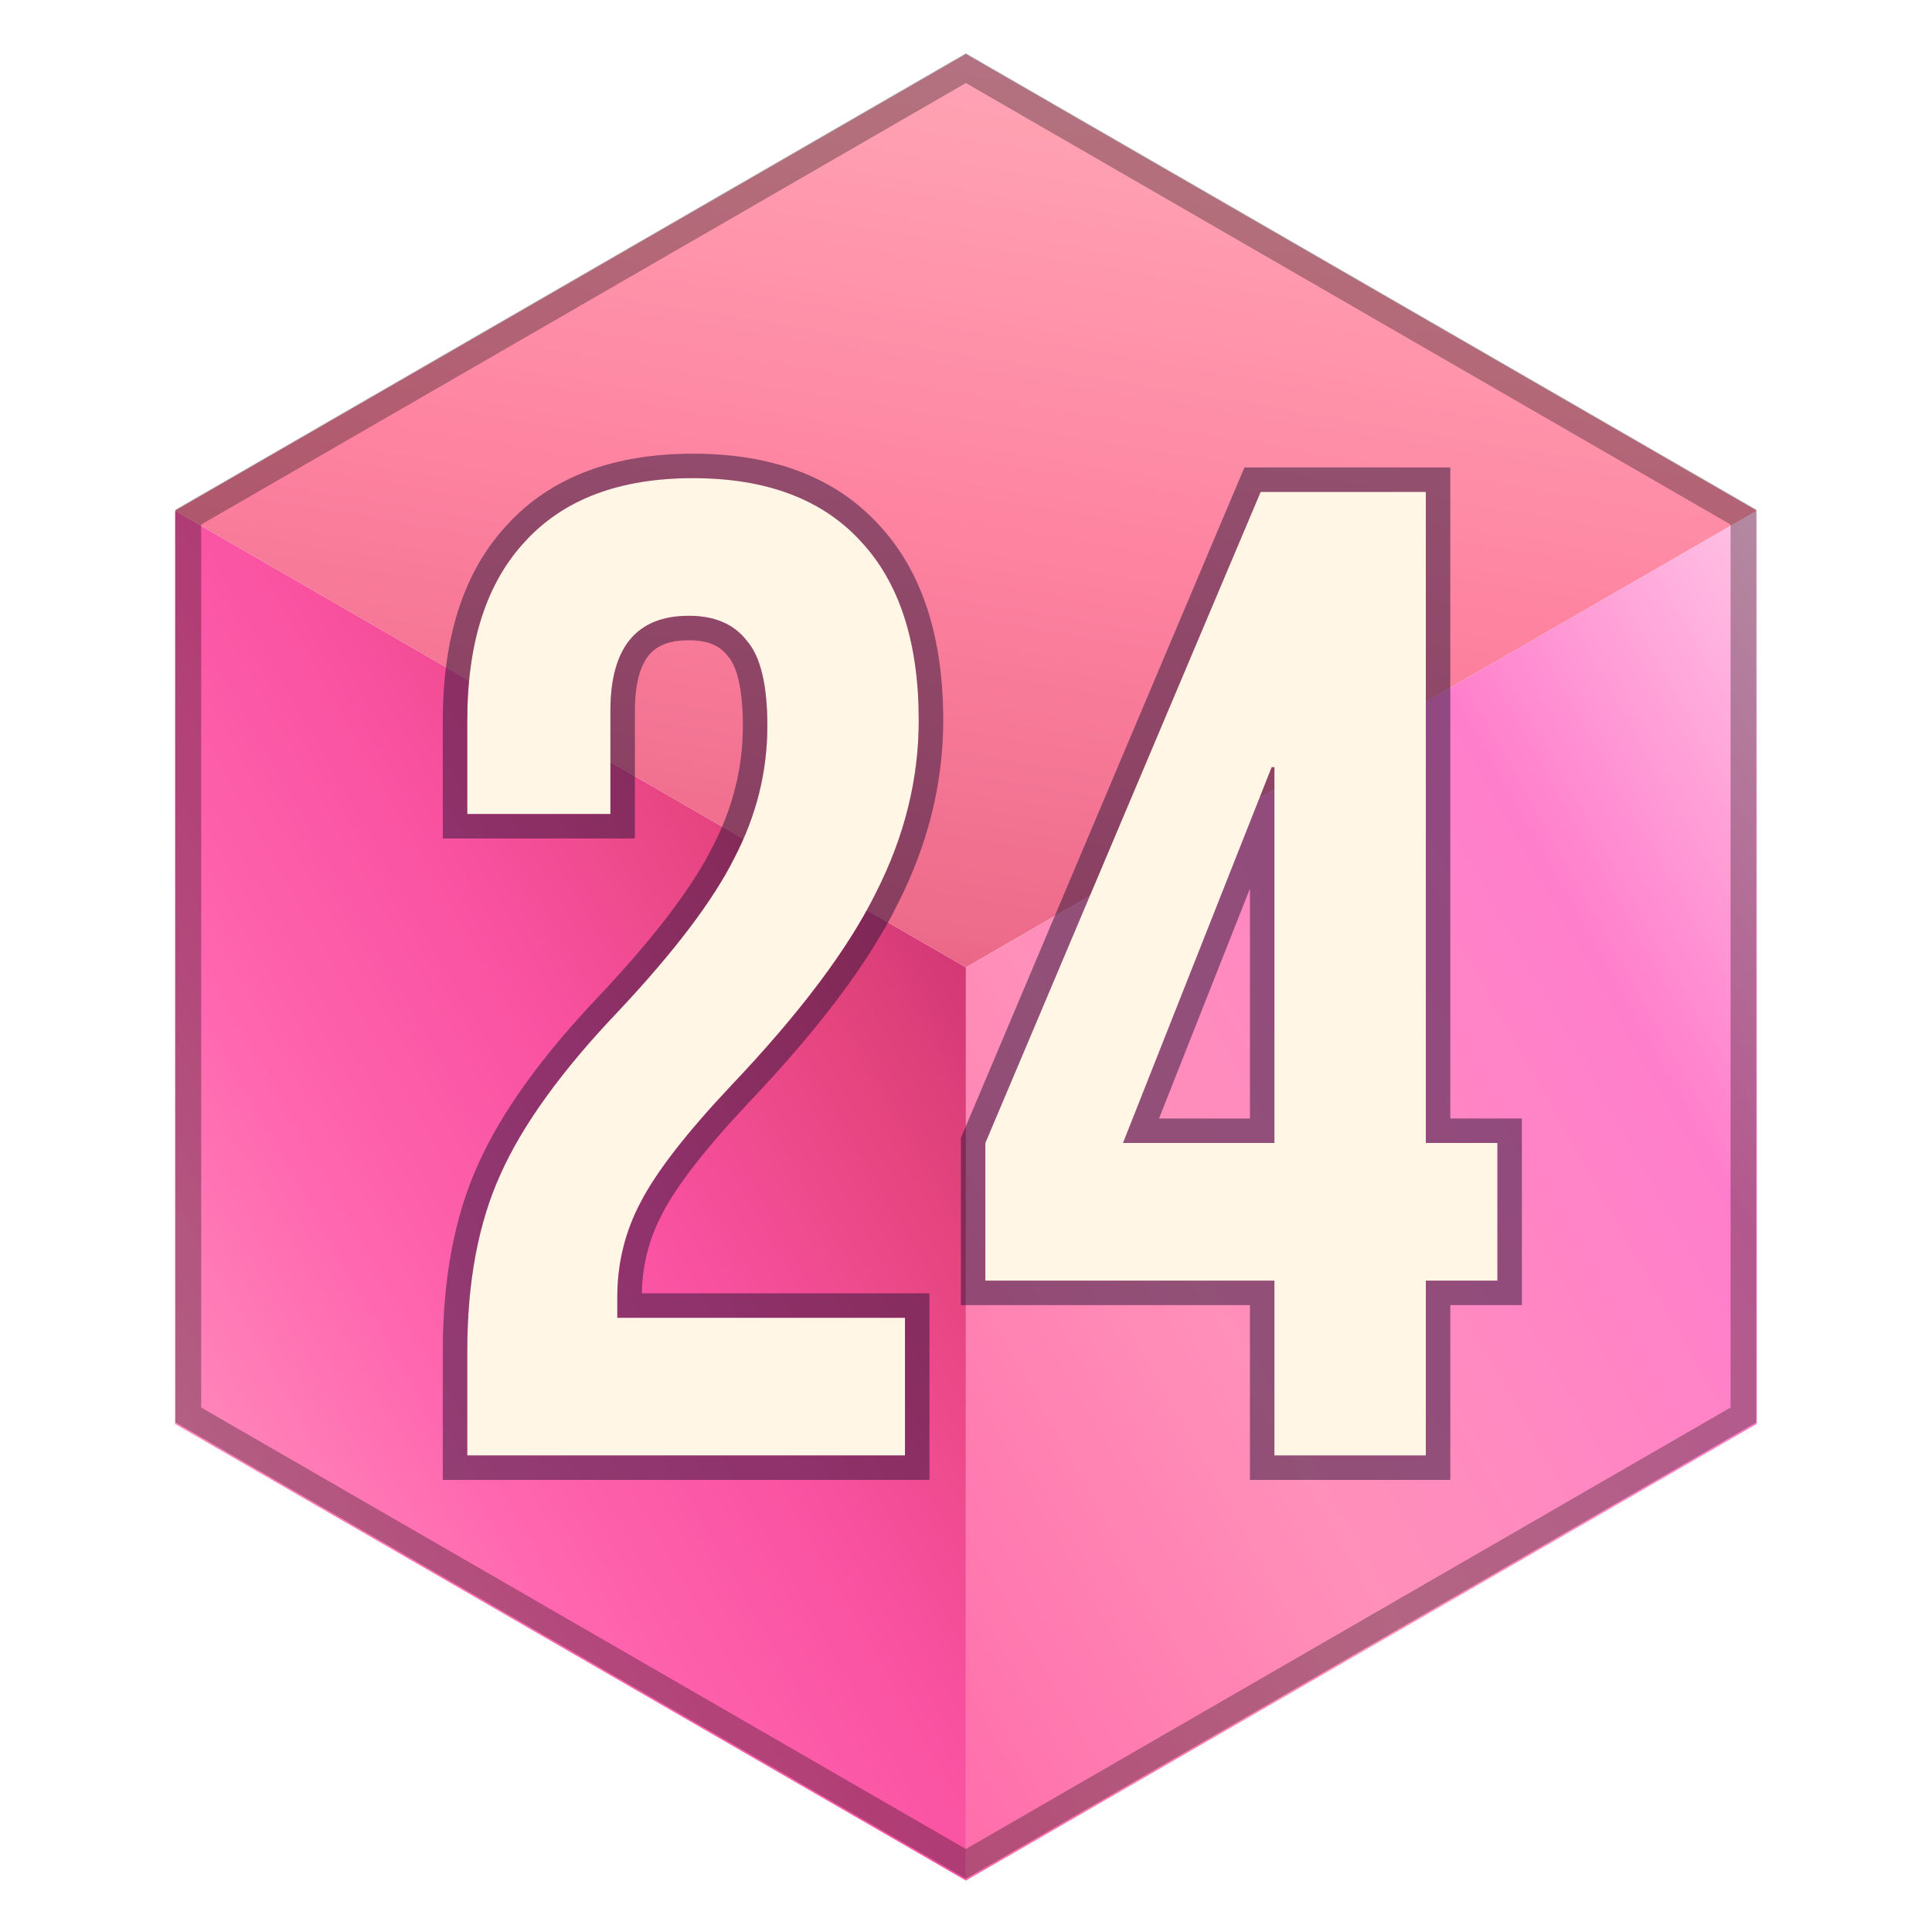 <svg width="750" height="750" viewBox="0 0 750 750" fill="none" xmlns="http://www.w3.org/2000/svg">
<g clip-path="url(#clip0_1101_65)">
<g opacity="0.9" filter="url(#filter0_d_1101_65)">
<path d="M374.973 375.523L67.947 198.261V552.785L374.973 730.047V375.523Z" fill="url(#paint0_linear_1101_65)"/>
<path d="M67.947 198.262L374.973 375.524L682 198.262L374.973 21L67.947 198.262Z" fill="url(#paint1_linear_1101_65)"/>
<path d="M374.972 730.047L681.999 552.785V198.261L374.972 375.523V730.047Z" fill="url(#paint2_linear_1101_65)"/>
</g>
<path d="M374.952 26.463L676.8 200.735V549.282L374.952 723.553L73.103 549.282V200.736L374.952 26.463Z" stroke="black" stroke-opacity="0.3" stroke-width="10"/>
<path d="M494.727 497.138H382.515V443.704L489.383 190.96H553.504V443.704H581.29V497.138H553.504V565H494.727V497.138ZM494.727 443.704V297.829H493.658L435.949 443.704H494.727Z" fill="#FFF6E6"/>
<path d="M181.394 524.39C181.394 497.673 185.669 474.874 194.218 455.994C202.768 436.758 218.086 415.562 240.172 392.407C261.902 369.253 276.863 349.482 285.056 333.095C293.606 316.709 297.881 299.61 297.881 281.799C297.881 265.768 295.209 254.725 289.865 248.67C284.878 242.257 277.397 239.051 267.423 239.051C247.118 239.051 236.966 251.341 236.966 275.921V315.997H181.394V279.661C181.394 249.382 188.875 226.227 203.836 210.197C218.798 193.81 240.528 185.617 269.026 185.617C297.524 185.617 319.254 193.81 334.216 210.197C349.177 226.227 356.658 249.382 356.658 279.661C356.658 302.46 351.137 324.724 340.094 346.454C329.407 368.184 310.705 393.12 283.988 421.262C266.532 439.786 254.777 454.925 248.721 466.681C242.665 478.08 239.637 490.37 239.637 503.551V511.566H351.315V565H181.394V524.39Z" fill="#FFF6E6"/>
<path fill-rule="evenodd" clip-rule="evenodd" d="M373.015 506.638V441.778L483.086 181.46H563.004V434.204H590.79V506.638H563.004V574.5H485.227V506.638H373.015ZM494.727 497.138V565H553.504V497.138H581.29V443.704H553.504V190.96H489.383L382.515 443.704V497.138H494.727ZM493.658 297.829L435.949 443.704H494.727V297.829H493.658ZM485.227 344.966L449.924 434.204H485.227V344.966Z" fill="#261236" fill-opacity="0.5"/>
<path fill-rule="evenodd" clip-rule="evenodd" d="M276.596 328.774L276.634 328.701C284.503 313.618 288.381 298.021 288.381 281.799C288.381 266.131 285.627 258.225 282.742 254.955L282.547 254.734L282.367 254.502C279.59 250.932 275.206 248.551 267.423 248.551C259.264 248.551 254.701 250.933 251.904 254.319C248.82 258.053 246.466 264.701 246.466 275.921V325.497H171.894V279.661C171.894 247.923 179.739 222.116 196.856 203.753C214.095 184.896 238.685 176.117 269.026 176.117C299.367 176.117 323.957 184.896 341.196 203.753C358.313 222.116 366.158 247.923 366.158 279.661C366.158 304.038 360.245 327.75 348.591 350.701C337.303 373.634 317.892 399.346 290.888 427.791C273.598 446.142 262.595 460.494 257.166 471.031L257.139 471.085L257.111 471.138C252.026 480.709 249.369 490.975 249.152 502.066H360.815V574.5H171.894V524.39C171.894 496.71 176.316 472.511 185.551 452.105C194.71 431.512 210.808 409.432 233.272 385.877C254.746 362.992 268.975 344.016 276.559 328.847L276.596 328.774ZM240.172 392.407C218.086 415.562 202.768 436.758 194.218 455.994C185.669 474.874 181.394 497.673 181.394 524.39V565H351.315V511.566H239.637V503.551C239.637 503.054 239.642 502.559 239.65 502.066C239.87 489.446 242.893 477.651 248.721 466.681C254.777 454.925 266.532 439.786 283.988 421.262C310.705 393.12 329.407 368.184 340.094 346.454C351.137 324.724 356.658 302.46 356.658 279.661C356.658 249.382 349.177 226.227 334.216 210.197C319.254 193.81 297.524 185.617 269.026 185.617C240.528 185.617 218.798 193.81 203.836 210.197C188.875 226.227 181.394 249.382 181.394 279.661V315.997H236.966V275.921C236.966 251.341 247.118 239.051 267.423 239.051C277.397 239.051 284.878 242.257 289.865 248.67C295.209 254.725 297.881 265.768 297.881 281.799C297.881 299.61 293.606 316.709 285.056 333.095C276.863 349.482 261.902 369.253 240.172 392.407Z" fill="#261236" fill-opacity="0.5"/>
</g>
<defs>
<filter id="filter0_d_1101_65" x="14.458" y="-32.489" width="721.031" height="816.025" filterUnits="userSpaceOnUse" color-interpolation-filters="sRGB">
<feFlood flood-opacity="0" result="BackgroundImageFix"/>
<feColorMatrix in="SourceAlpha" type="matrix" values="0 0 0 0 0 0 0 0 0 0 0 0 0 0 0 0 0 0 127 0" result="hardAlpha"/>
<feOffset/>
<feGaussianBlur stdDeviation="26.744"/>
<feComposite in2="hardAlpha" operator="out"/>
<feColorMatrix type="matrix" values="0 0 0 0 0.278 0 0 0 0 0.812 0 0 0 0 0.929 0 0 0 0.5 0"/>
<feBlend mode="normal" in2="BackgroundImageFix" result="effect1_dropShadow_1101_65"/>
<feBlend mode="normal" in="SourceGraphic" in2="effect1_dropShadow_1101_65" result="shape"/>
</filter>
<linearGradient id="paint0_linear_1101_65" x1="67.947" y1="552.785" x2="415.418" y2="355.82" gradientUnits="userSpaceOnUse">
<stop stop-color="#FF7BB3"/>
<stop offset="0.25" stop-color="#FF54A6"/>
<stop offset="0.5" stop-color="#F93F98"/>
<stop offset="0.75" stop-color="#E23070"/>
<stop offset="1" stop-color="#BE1A5F"/>
</linearGradient>
<linearGradient id="paint1_linear_1101_65" x1="-24.826" y1="454.277" x2="78.809" y2="-161.852" gradientUnits="userSpaceOnUse">
<stop stop-color="#CE1D48"/>
<stop offset="0.25" stop-color="#EB5B7E"/>
<stop offset="0.5" stop-color="#FE7697"/>
<stop offset="0.75" stop-color="#FF96A9"/>
<stop offset="1" stop-color="#FF9EE4"/>
</linearGradient>
<linearGradient id="paint2_linear_1101_65" x1="156.302" y1="686.083" x2="779.459" y2="334.617" gradientUnits="userSpaceOnUse">
<stop stop-color="#DE5496"/>
<stop offset="0.25" stop-color="#FF5FA2"/>
<stop offset="0.505" stop-color="#FF84B1"/>
<stop offset="0.781" stop-color="#FF70C6"/>
<stop offset="1" stop-color="#FFC8E6"/>
</linearGradient>
<clipPath id="clip0_1101_65">
<rect width="750" height="750" fill="white"/>
</clipPath>
</defs>
</svg>
